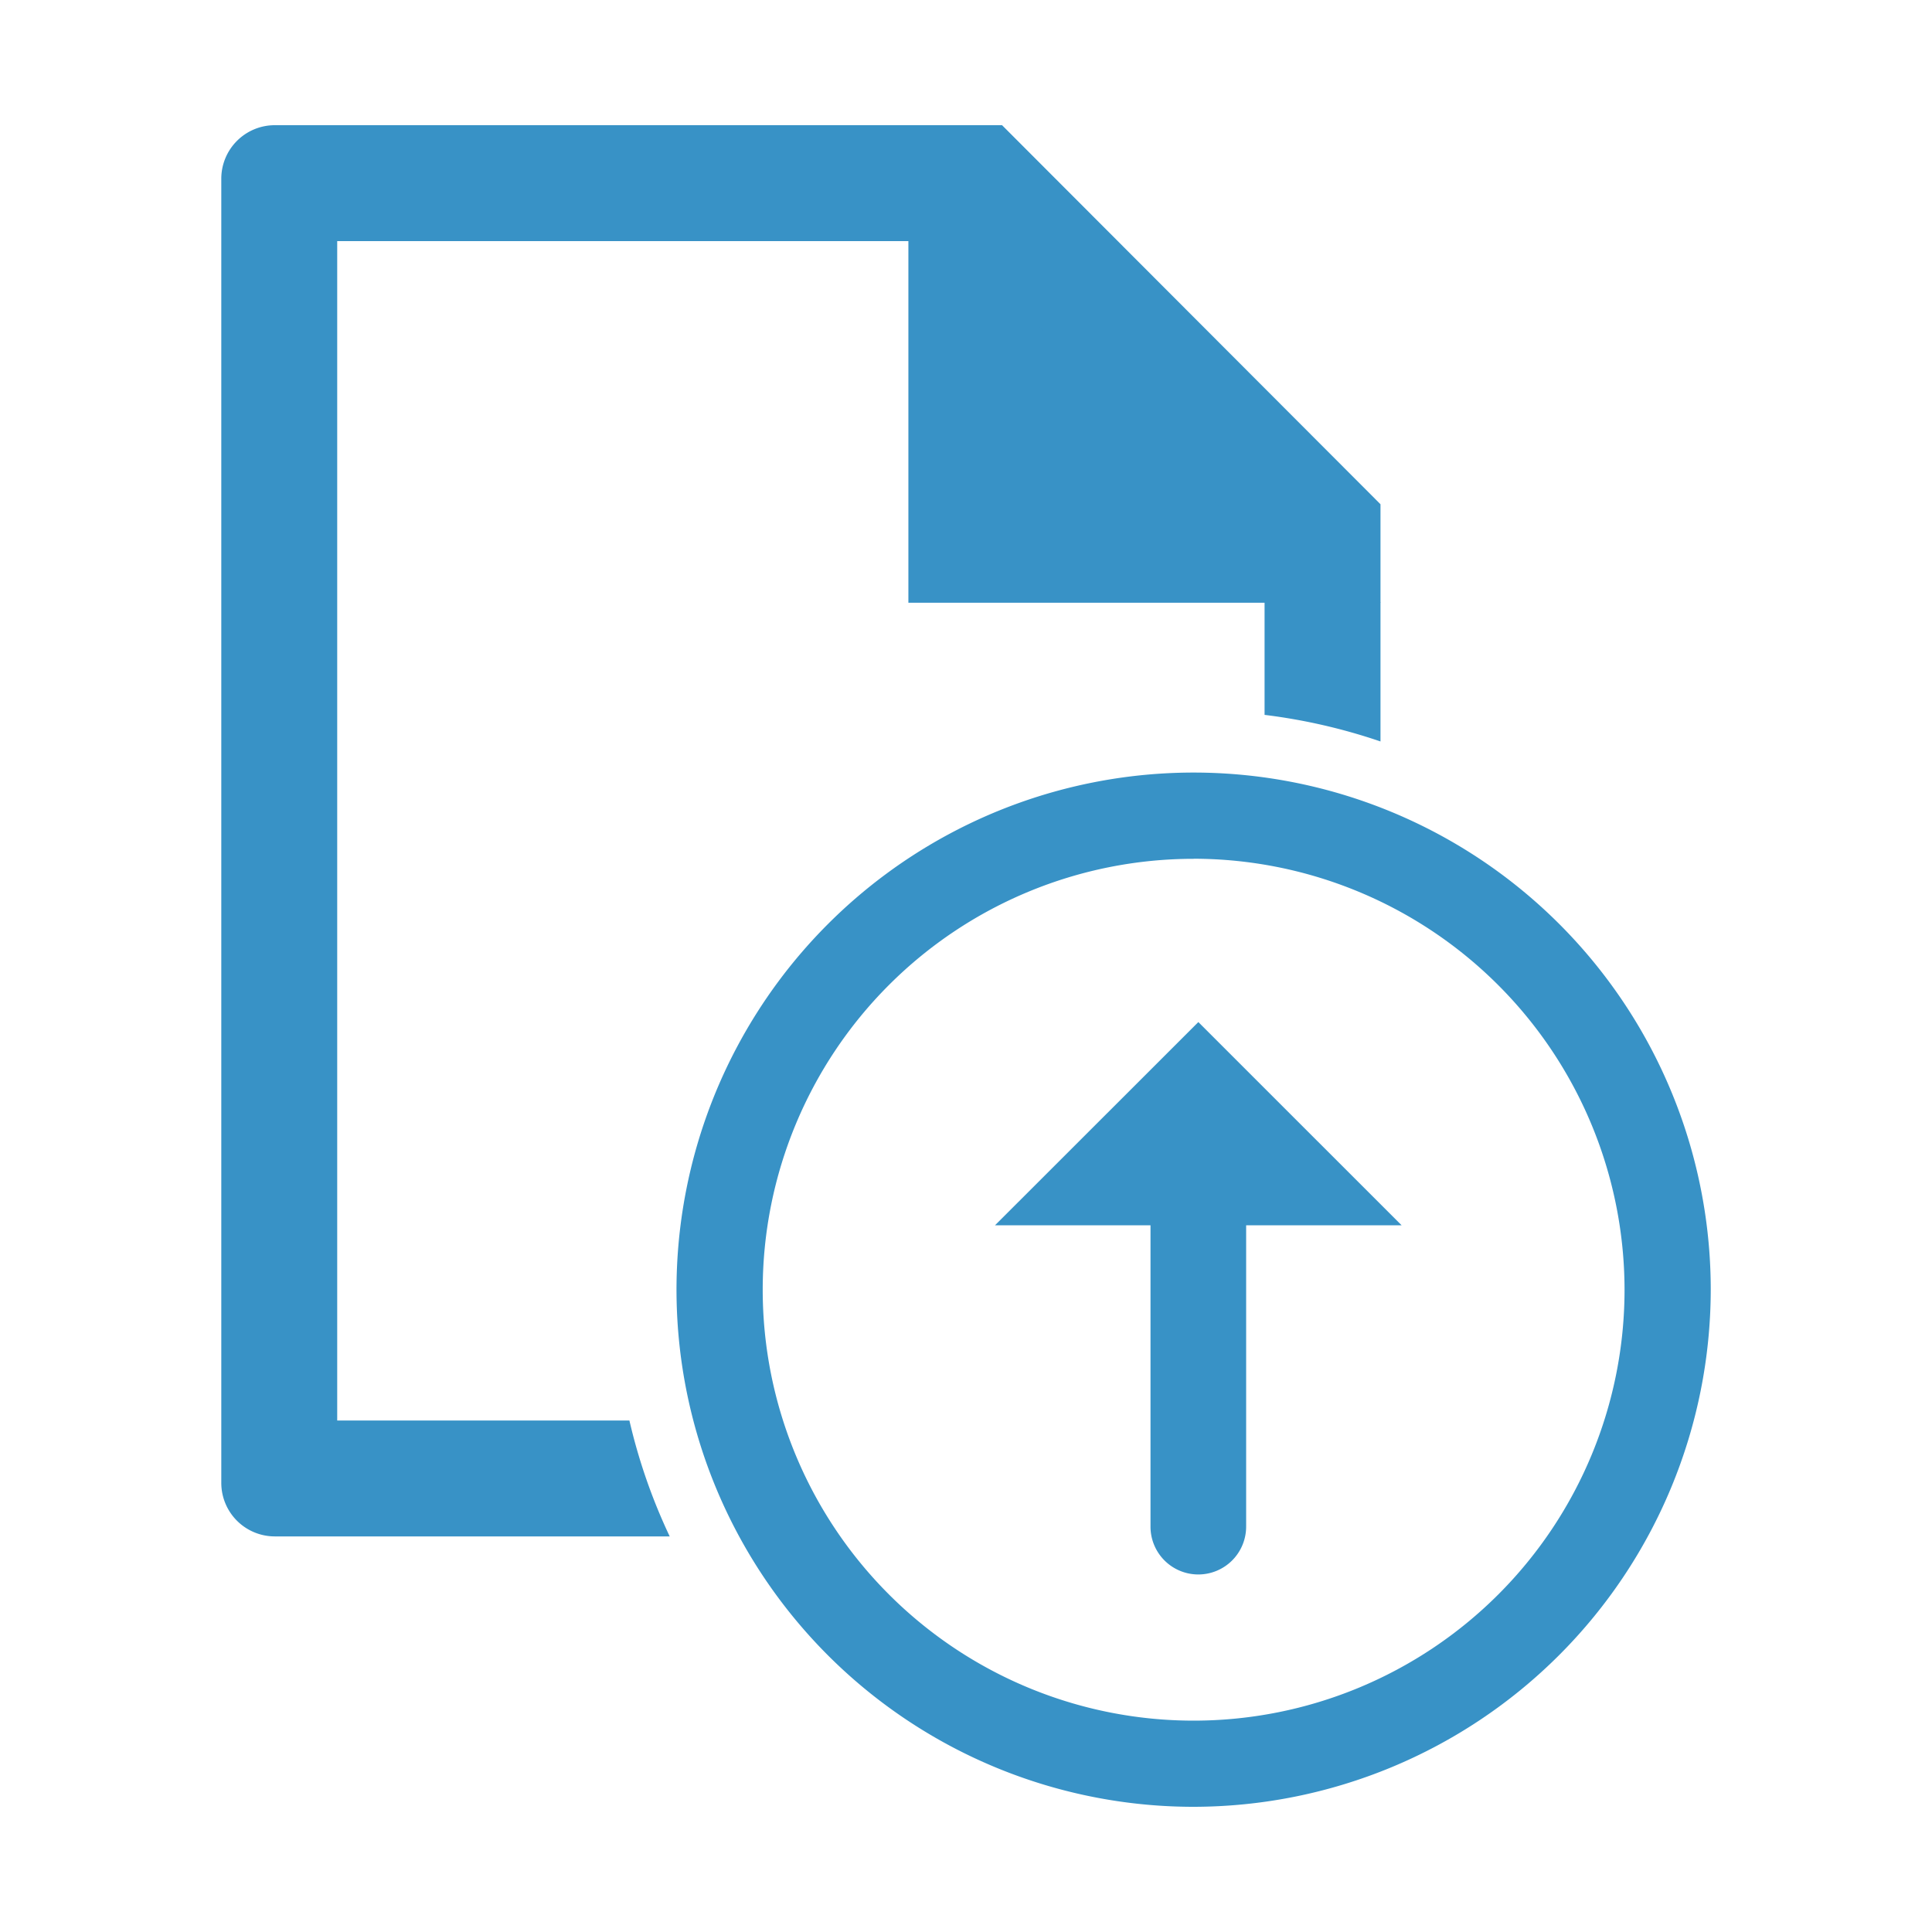 <svg xmlns="http://www.w3.org/2000/svg" width="50" height="50" viewBox="0 0 50 50">
  <g id="ic_index_upload" transform="translate(-35 -75)">
    <rect id="mask" width="50" height="50" transform="translate(35 75)" fill="none"/>
    <g id="Group_44" data-name="Group 44" transform="translate(-301.768 -189.776)">
      <path id="Path_105" data-name="Path 105" d="M360.277,268.544v11.831H372.5l-12.173-11.831Z" fill="#3892c6"/>
      <path id="Path_106" data-name="Path 106" d="M353.057,301.538h-7.562V271.016h15.962l8.038,8.051v4.21a14.938,14.938,0,0,1,3,.688v-6.139l-9.794-9.81H343.879a1.385,1.385,0,0,0-1.384,1.388v33.747a1.385,1.385,0,0,0,1.384,1.387H354.1A14.812,14.812,0,0,1,353.057,301.538Z" fill="#3892c6"/>
      <path id="Path_107" data-name="Path 107" d="M367.659,311.536a13.383,13.383,0,1,1,13.383-13.382A13.4,13.4,0,0,1,367.659,311.536Zm0-24.534a11.152,11.152,0,1,0,11.152,11.152A11.164,11.164,0,0,0,367.659,287Z" fill="#3892c6"/>
      <g id="Group_43" data-name="Group 43">
        <path id="Path_108" data-name="Path 108" d="M367.78,305.523a1.237,1.237,0,0,1-1.237-1.237V295.78a1.238,1.238,0,0,1,2.475,0v8.506A1.238,1.238,0,0,1,367.78,305.523Z" fill="#3892c6"/>
        <g id="Group_42" data-name="Group 42">
          <path id="Path_109" data-name="Path 109" d="M362.519,296.486h10.522l-5.26-5.259Z" fill="#3892c6"/>
        </g>
      </g>
    </g>
  </g>
</svg>
